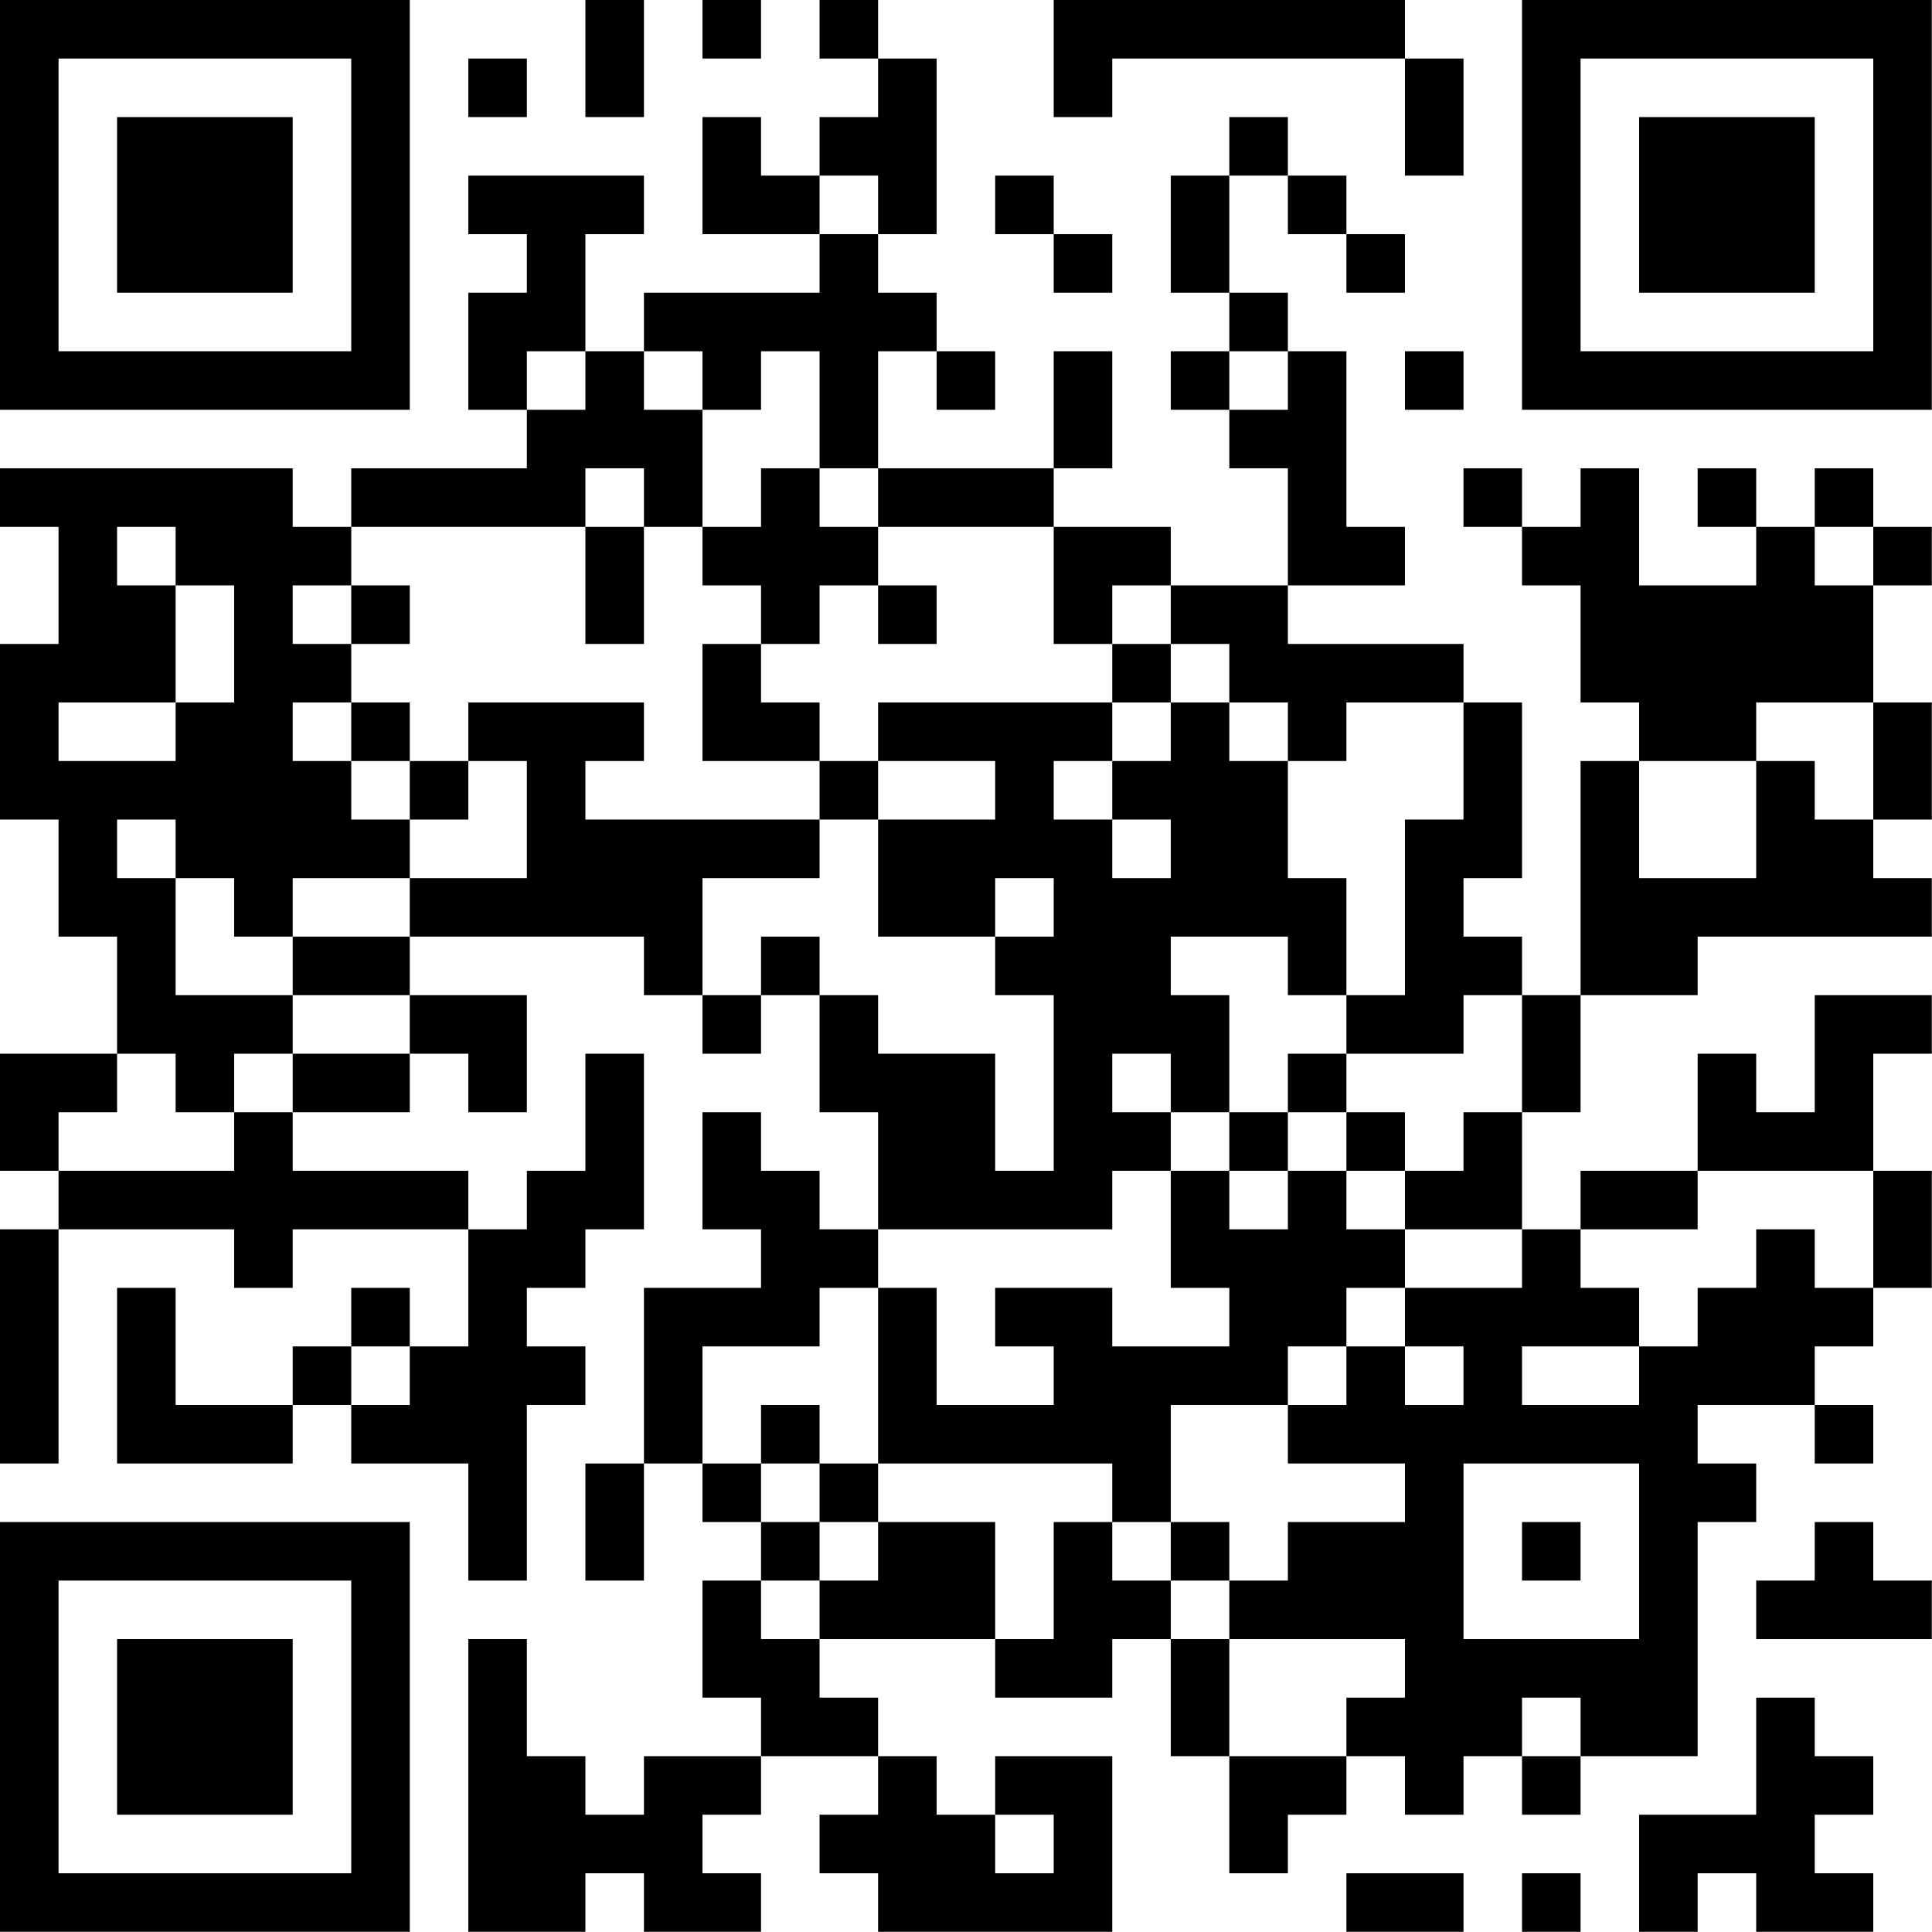 <?xml version="1.0" encoding="UTF-8"?>
<svg xmlns="http://www.w3.org/2000/svg" version="1.1" width="100" height="100" viewBox="0 0 100 100"><rect x="0" y="0" width="100" height="100" fill="#ffffff"/><g transform="scale(3.03)"><g transform="translate(0,0)"><path fill-rule="evenodd" d="M10 0L10 2L11 2L11 0ZM12 0L12 1L13 1L13 0ZM14 0L14 1L15 1L15 2L14 2L14 3L13 3L13 2L12 2L12 4L14 4L14 5L11 5L11 6L10 6L10 4L11 4L11 3L8 3L8 4L9 4L9 5L8 5L8 7L9 7L9 8L6 8L6 9L5 9L5 8L0 8L0 9L1 9L1 11L0 11L0 14L1 14L1 16L2 16L2 18L0 18L0 20L1 20L1 21L0 21L0 25L1 25L1 21L4 21L4 22L5 22L5 21L8 21L8 23L7 23L7 22L6 22L6 23L5 23L5 24L3 24L3 22L2 22L2 25L5 25L5 24L6 24L6 25L8 25L8 27L9 27L9 24L10 24L10 23L9 23L9 22L10 22L10 21L11 21L11 18L10 18L10 20L9 20L9 21L8 21L8 20L5 20L5 19L7 19L7 18L8 18L8 19L9 19L9 17L7 17L7 16L11 16L11 17L12 17L12 18L13 18L13 17L14 17L14 19L15 19L15 21L14 21L14 20L13 20L13 19L12 19L12 21L13 21L13 22L11 22L11 25L10 25L10 27L11 27L11 25L12 25L12 26L13 26L13 27L12 27L12 29L13 29L13 30L11 30L11 31L10 31L10 30L9 30L9 28L8 28L8 33L10 33L10 32L11 32L11 33L13 33L13 32L12 32L12 31L13 31L13 30L15 30L15 31L14 31L14 32L15 32L15 33L19 33L19 30L17 30L17 31L16 31L16 30L15 30L15 29L14 29L14 28L17 28L17 29L19 29L19 28L20 28L20 30L21 30L21 32L22 32L22 31L23 31L23 30L24 30L24 31L25 31L25 30L26 30L26 31L27 31L27 30L29 30L29 26L30 26L30 25L29 25L29 24L31 24L31 25L32 25L32 24L31 24L31 23L32 23L32 22L33 22L33 20L32 20L32 18L33 18L33 17L31 17L31 19L30 19L30 18L29 18L29 20L27 20L27 21L26 21L26 19L27 19L27 17L29 17L29 16L33 16L33 15L32 15L32 14L33 14L33 12L32 12L32 10L33 10L33 9L32 9L32 8L31 8L31 9L30 9L30 8L29 8L29 9L30 9L30 10L28 10L28 8L27 8L27 9L26 9L26 8L25 8L25 9L26 9L26 10L27 10L27 12L28 12L28 13L27 13L27 17L26 17L26 16L25 16L25 15L26 15L26 12L25 12L25 11L22 11L22 10L24 10L24 9L23 9L23 6L22 6L22 5L21 5L21 3L22 3L22 4L23 4L23 5L24 5L24 4L23 4L23 3L22 3L22 2L21 2L21 3L20 3L20 5L21 5L21 6L20 6L20 7L21 7L21 8L22 8L22 10L20 10L20 9L18 9L18 8L19 8L19 6L18 6L18 8L15 8L15 6L16 6L16 7L17 7L17 6L16 6L16 5L15 5L15 4L16 4L16 1L15 1L15 0ZM18 0L18 2L19 2L19 1L24 1L24 3L25 3L25 1L24 1L24 0ZM8 1L8 2L9 2L9 1ZM14 3L14 4L15 4L15 3ZM17 3L17 4L18 4L18 5L19 5L19 4L18 4L18 3ZM9 6L9 7L10 7L10 6ZM11 6L11 7L12 7L12 9L11 9L11 8L10 8L10 9L6 9L6 10L5 10L5 11L6 11L6 12L5 12L5 13L6 13L6 14L7 14L7 15L5 15L5 16L4 16L4 15L3 15L3 14L2 14L2 15L3 15L3 17L5 17L5 18L4 18L4 19L3 19L3 18L2 18L2 19L1 19L1 20L4 20L4 19L5 19L5 18L7 18L7 17L5 17L5 16L7 16L7 15L9 15L9 13L8 13L8 12L11 12L11 13L10 13L10 14L14 14L14 15L12 15L12 17L13 17L13 16L14 16L14 17L15 17L15 18L17 18L17 20L18 20L18 17L17 17L17 16L18 16L18 15L17 15L17 16L15 16L15 14L17 14L17 13L15 13L15 12L19 12L19 13L18 13L18 14L19 14L19 15L20 15L20 14L19 14L19 13L20 13L20 12L21 12L21 13L22 13L22 15L23 15L23 17L22 17L22 16L20 16L20 17L21 17L21 19L20 19L20 18L19 18L19 19L20 19L20 20L19 20L19 21L15 21L15 22L14 22L14 23L12 23L12 25L13 25L13 26L14 26L14 27L13 27L13 28L14 28L14 27L15 27L15 26L17 26L17 28L18 28L18 26L19 26L19 27L20 27L20 28L21 28L21 30L23 30L23 29L24 29L24 28L21 28L21 27L22 27L22 26L24 26L24 25L22 25L22 24L23 24L23 23L24 23L24 24L25 24L25 23L24 23L24 22L26 22L26 21L24 21L24 20L25 20L25 19L26 19L26 17L25 17L25 18L23 18L23 17L24 17L24 14L25 14L25 12L23 12L23 13L22 13L22 12L21 12L21 11L20 11L20 10L19 10L19 11L18 11L18 9L15 9L15 8L14 8L14 6L13 6L13 7L12 7L12 6ZM21 6L21 7L22 7L22 6ZM24 6L24 7L25 7L25 6ZM13 8L13 9L12 9L12 10L13 10L13 11L12 11L12 13L14 13L14 14L15 14L15 13L14 13L14 12L13 12L13 11L14 11L14 10L15 10L15 11L16 11L16 10L15 10L15 9L14 9L14 8ZM2 9L2 10L3 10L3 12L1 12L1 13L3 13L3 12L4 12L4 10L3 10L3 9ZM10 9L10 11L11 11L11 9ZM31 9L31 10L32 10L32 9ZM6 10L6 11L7 11L7 10ZM19 11L19 12L20 12L20 11ZM6 12L6 13L7 13L7 14L8 14L8 13L7 13L7 12ZM30 12L30 13L28 13L28 15L30 15L30 13L31 13L31 14L32 14L32 12ZM22 18L22 19L21 19L21 20L20 20L20 22L21 22L21 23L19 23L19 22L17 22L17 23L18 23L18 24L16 24L16 22L15 22L15 25L14 25L14 24L13 24L13 25L14 25L14 26L15 26L15 25L19 25L19 26L20 26L20 27L21 27L21 26L20 26L20 24L22 24L22 23L23 23L23 22L24 22L24 21L23 21L23 20L24 20L24 19L23 19L23 18ZM22 19L22 20L21 20L21 21L22 21L22 20L23 20L23 19ZM29 20L29 21L27 21L27 22L28 22L28 23L26 23L26 24L28 24L28 23L29 23L29 22L30 22L30 21L31 21L31 22L32 22L32 20ZM6 23L6 24L7 24L7 23ZM25 25L25 28L28 28L28 25ZM26 26L26 27L27 27L27 26ZM31 26L31 27L30 27L30 28L33 28L33 27L32 27L32 26ZM26 29L26 30L27 30L27 29ZM30 29L30 31L28 31L28 33L29 33L29 32L30 32L30 33L32 33L32 32L31 32L31 31L32 31L32 30L31 30L31 29ZM17 31L17 32L18 32L18 31ZM23 32L23 33L25 33L25 32ZM26 32L26 33L27 33L27 32ZM0 0L0 7L7 7L7 0ZM1 1L1 6L6 6L6 1ZM2 2L2 5L5 5L5 2ZM26 0L26 7L33 7L33 0ZM27 1L27 6L32 6L32 1ZM28 2L28 5L31 5L31 2ZM0 26L0 33L7 33L7 26ZM1 27L1 32L6 32L6 27ZM2 28L2 31L5 31L5 28Z" fill="#000000"/></g></g></svg>

